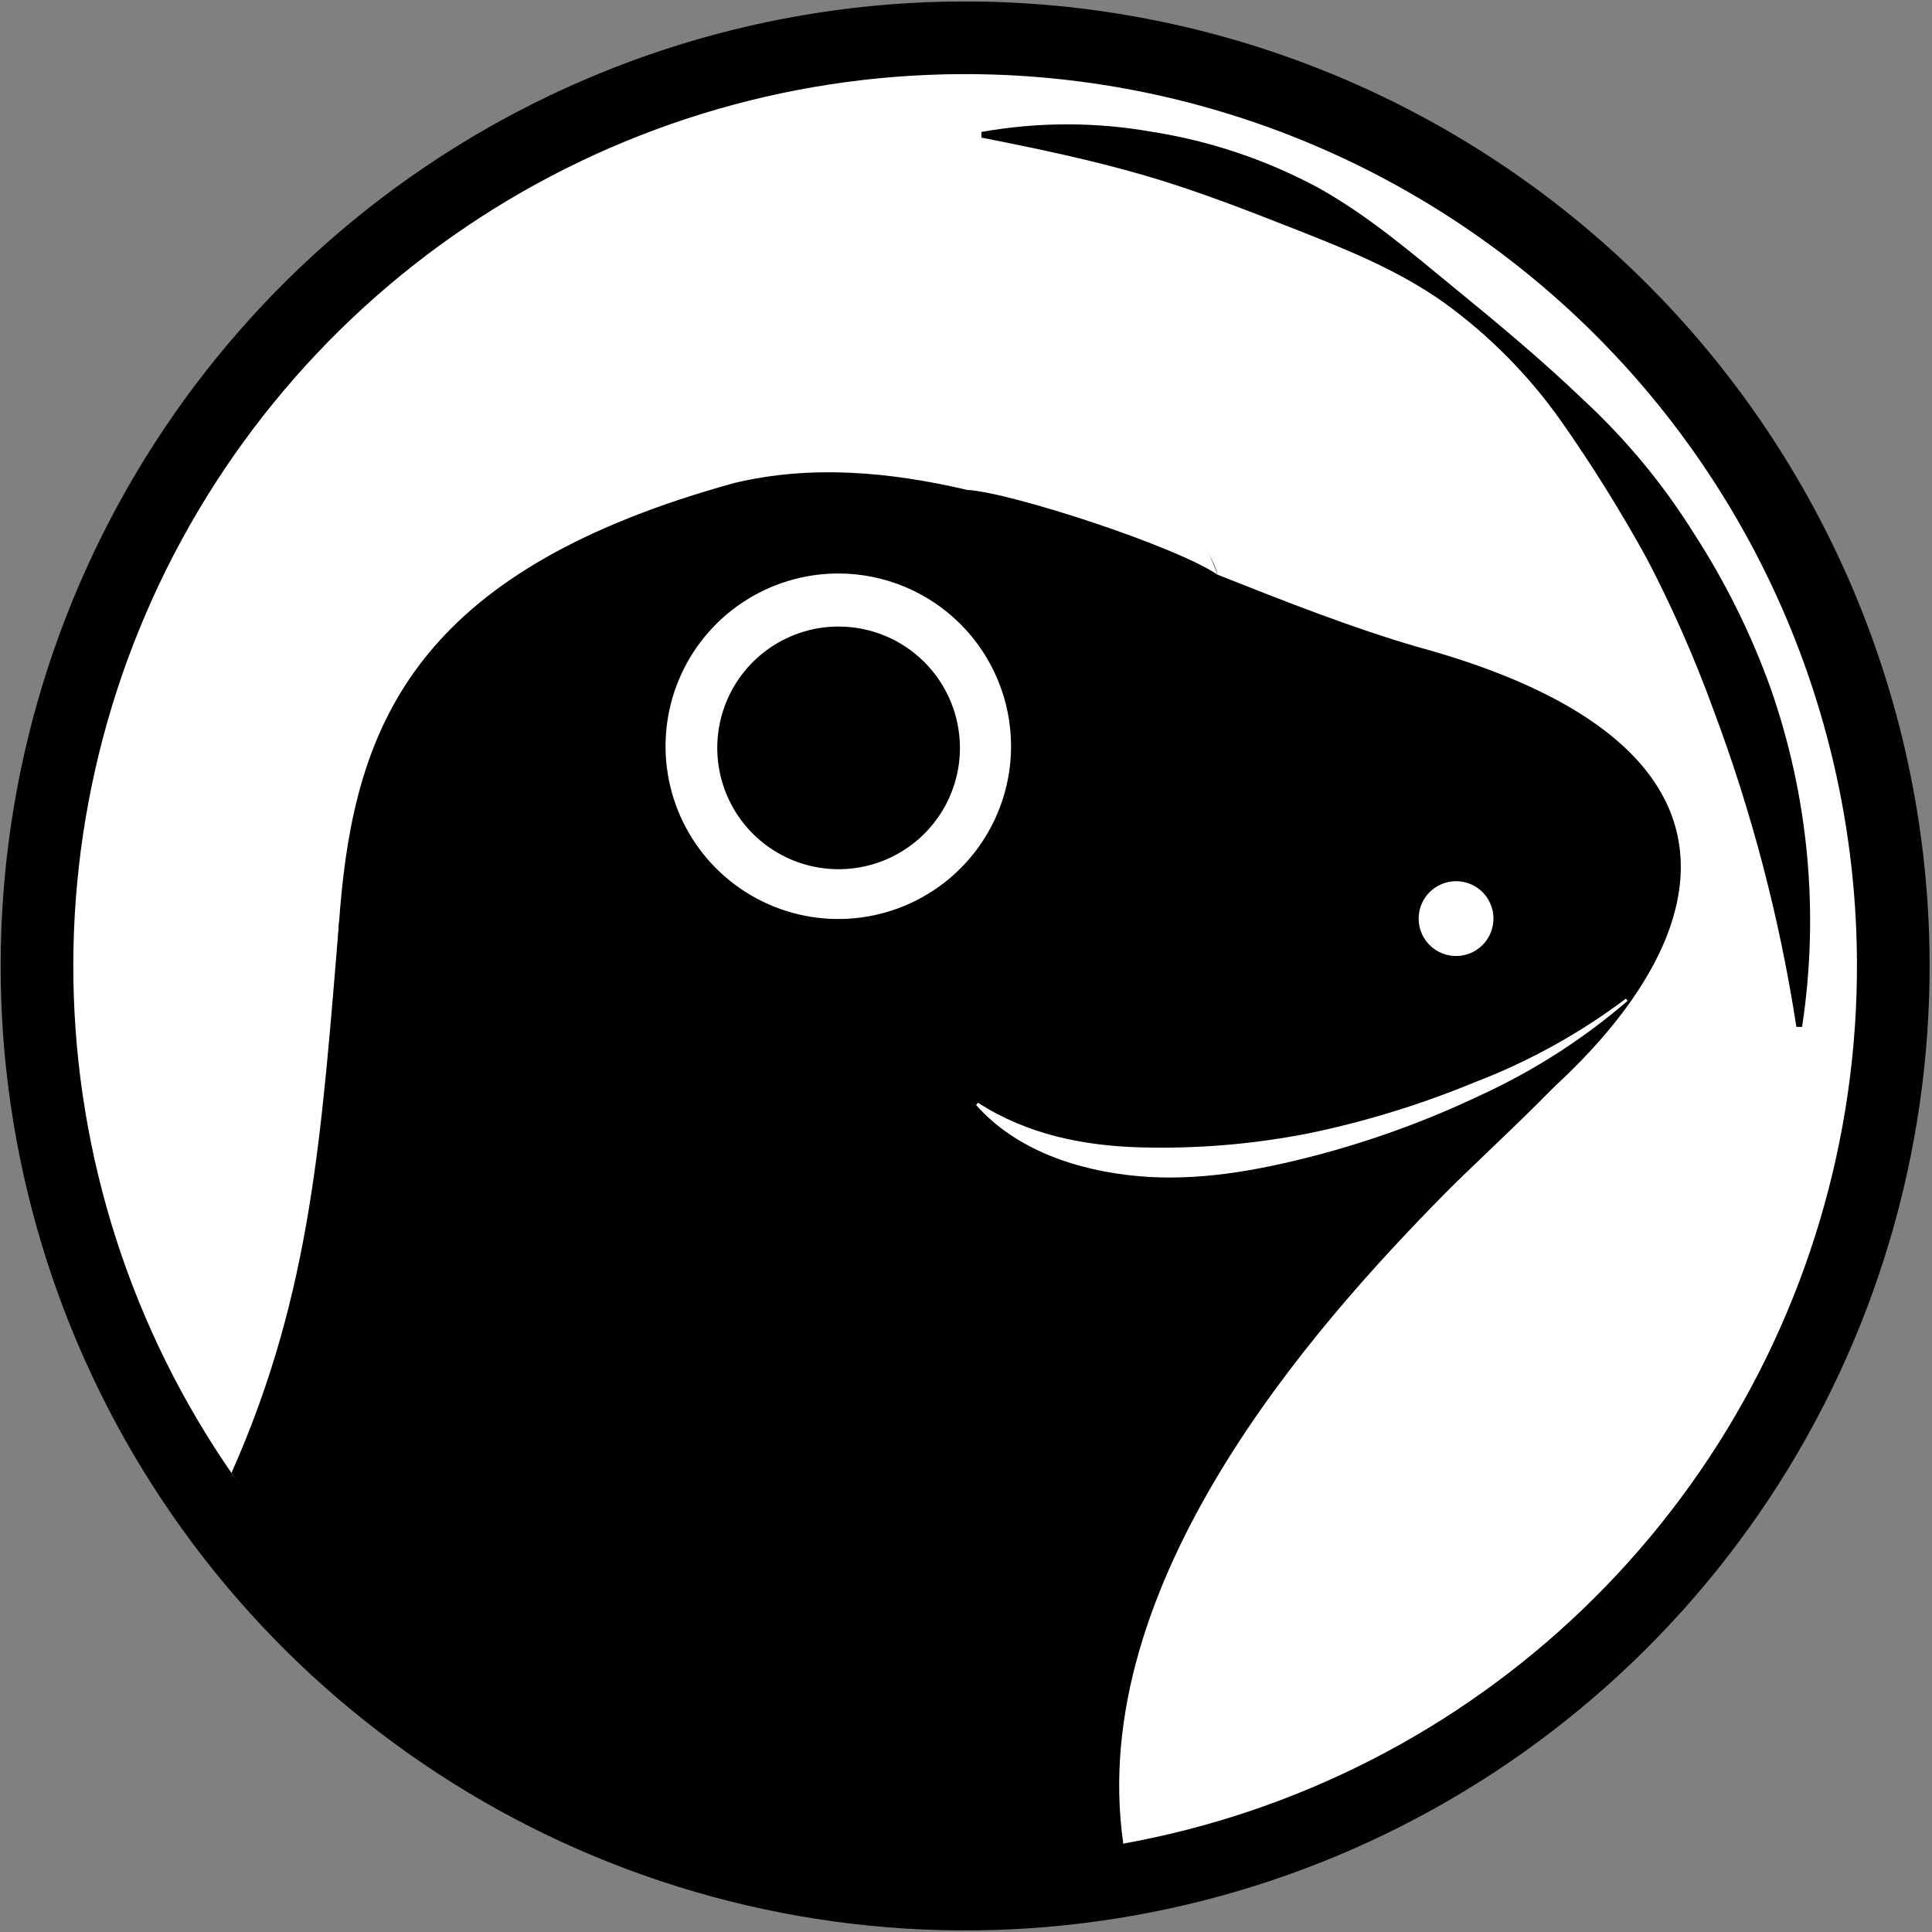 <svg width="623" height="623" viewBox="0 0 623 623" fill="none" xmlns="http://www.w3.org/2000/svg">
<rect x="0" y="0" width="623" height="623" fill="#808080" stroke="none"/>
<path d="M622.228 310.108C622.5 371.617 604.526 431.827 570.579 483.122C536.633 534.417 488.238 574.494 431.515 598.285C374.792 622.077 312.288 628.514 251.907 616.783C191.525 605.053 135.978 575.68 92.289 532.381C48.6 489.082 18.732 433.8 6.461 373.526C-5.81 313.252 0.067 250.693 23.35 193.759C46.632 136.825 86.274 88.073 137.263 53.669C188.252 19.264 248.298 0.752 309.808 0.473C392.297 0.107 471.552 32.523 530.142 90.59C588.731 148.657 621.855 227.619 622.228 310.108Z" fill="black"/>
<path d="M598.798 310.173C599.057 367.05 582.444 422.727 551.06 470.162C519.675 517.598 474.93 554.662 422.481 576.667C370.032 598.672 312.236 604.631 256.401 593.789C200.566 582.947 149.2 555.791 108.798 515.756C68.397 475.721 40.774 424.604 29.424 368.871C18.073 313.137 23.504 255.289 45.03 202.642C66.557 149.994 103.211 104.913 150.359 73.097C197.506 41.282 253.029 24.162 309.906 23.902C347.672 23.73 385.102 30.998 420.059 45.291C455.016 59.584 486.816 80.623 513.642 107.205C540.468 133.788 561.795 165.394 576.407 200.22C591.018 235.045 598.627 272.407 598.798 310.173Z" fill="white"/>
<path d="M316.46 42.548C334.743 39.284 353.459 39.284 371.742 42.548C390.199 45.473 408.041 51.453 424.533 60.243C440.917 69.255 455.106 81.477 469.197 93.012C483.287 104.547 497.345 116.213 510.715 129.058C524.348 141.688 536.248 156.067 546.106 171.822C556.269 187.469 564.593 204.238 570.912 221.794C583.206 256.861 586.705 294.41 581.103 331.145H579.268C573.871 296.05 564.844 261.611 552.332 228.381C546.336 211.948 539.275 195.923 531.196 180.407C522.705 164.937 513.362 149.949 503.211 135.514C492.856 120.903 480.169 108.094 465.658 97.6C451.075 87.212 434.298 80.462 418.044 74.072C401.791 67.682 385.537 61.325 368.661 56.442C351.785 51.559 334.516 47.922 316.526 44.383L316.46 42.548Z" fill="black"/>
<path d="M457.039 208.589C436.166 202.526 414.44 193.974 392.615 185.323C391.37 179.818 386.488 172.969 376.657 164.613C362.337 152.193 335.466 152.521 312.233 158.059C286.608 152.029 261.277 149.899 236.864 155.732C38.12 210.457 150.845 344.253 77.836 478.606C88.224 500.627 200.196 629.343 362.206 594.707C362.206 594.707 306.826 461.566 431.84 397.666C533.26 345.662 606.565 249.386 457.039 208.589Z" fill="black"/>
<path d="M481.583 296.115C481.603 298.503 480.913 300.843 479.601 302.838C478.29 304.833 476.415 306.394 474.215 307.323C472.015 308.252 469.589 308.506 467.245 308.055C464.9 307.603 462.742 306.466 461.044 304.787C459.347 303.108 458.186 300.962 457.709 298.622C457.232 296.283 457.46 293.854 458.365 291.644C459.27 289.435 460.81 287.543 462.791 286.21C464.772 284.876 467.104 284.161 469.492 284.154C471.071 284.146 472.636 284.448 474.099 285.045C475.561 285.641 476.892 286.52 478.015 287.63C479.138 288.741 480.031 290.062 480.643 291.518C481.255 292.974 481.575 294.536 481.583 296.115Z" fill="white"/>
<path d="M312.233 157.994C326.717 159.042 379.115 176.148 392.615 185.323C381.441 152.554 343.462 148.294 312.233 157.994Z" fill="white"/>
<path d="M326.029 240.637C326.029 251.655 322.762 262.425 316.64 271.586C310.519 280.747 301.819 287.888 291.64 292.104C281.46 296.32 270.26 297.424 259.453 295.274C248.647 293.125 238.721 287.819 230.93 280.028C223.139 272.237 217.834 262.311 215.684 251.505C213.535 240.699 214.638 229.498 218.854 219.319C223.071 209.14 230.211 200.439 239.372 194.318C248.533 188.197 259.303 184.93 270.321 184.93C285.096 184.93 299.265 190.799 309.712 201.246C320.16 211.693 326.029 225.863 326.029 240.637Z" fill="white"/>
<path d="M309.546 241.129C309.552 248.868 307.263 256.436 302.968 262.875C298.673 269.314 292.564 274.334 285.415 277.3C278.267 280.266 270.399 281.046 262.807 279.54C255.215 278.034 248.24 274.31 242.765 268.839C237.29 263.369 233.56 256.397 232.048 248.807C230.535 241.216 231.308 233.347 234.269 226.196C237.229 219.045 242.244 212.932 248.679 208.631C255.114 204.331 262.68 202.035 270.42 202.035C280.788 202.044 290.73 206.164 298.065 213.493C305.4 220.822 309.529 230.76 309.546 241.129Z" fill="black"/>
<path d="M526.641 320.626C481.583 352.379 430.333 376.333 357.651 376.333C323.637 376.333 316.755 340.288 294.276 357.917C282.643 367.06 241.845 387.409 209.24 385.968C176.635 384.526 124.04 365.356 109.458 296.049C103.658 365.356 100.676 416.41 74.657 474.936C126.498 557.94 250.07 621.938 362.206 594.412C350.18 510.261 423.713 427.814 465.166 385.64C480.83 369.681 511.043 343.597 526.641 320.495V320.626Z" fill="black"/>
<path d="M524.871 322.723C510.517 335.069 494.5 345.338 477.291 353.231C460.137 361.382 442.253 367.899 423.877 372.696C405.527 377.448 386.324 381.019 366.892 379.25C347.46 377.48 327.569 370.861 314.756 356.312L315.379 355.591C331.239 365.847 349.36 369.452 367.449 369.976C385.814 370.51 404.181 368.982 422.206 365.421C440.416 361.626 458.232 356.141 475.423 349.037C492.892 342.366 509.338 333.277 524.282 322.035L524.871 322.723Z" fill="white"/>
</svg>
